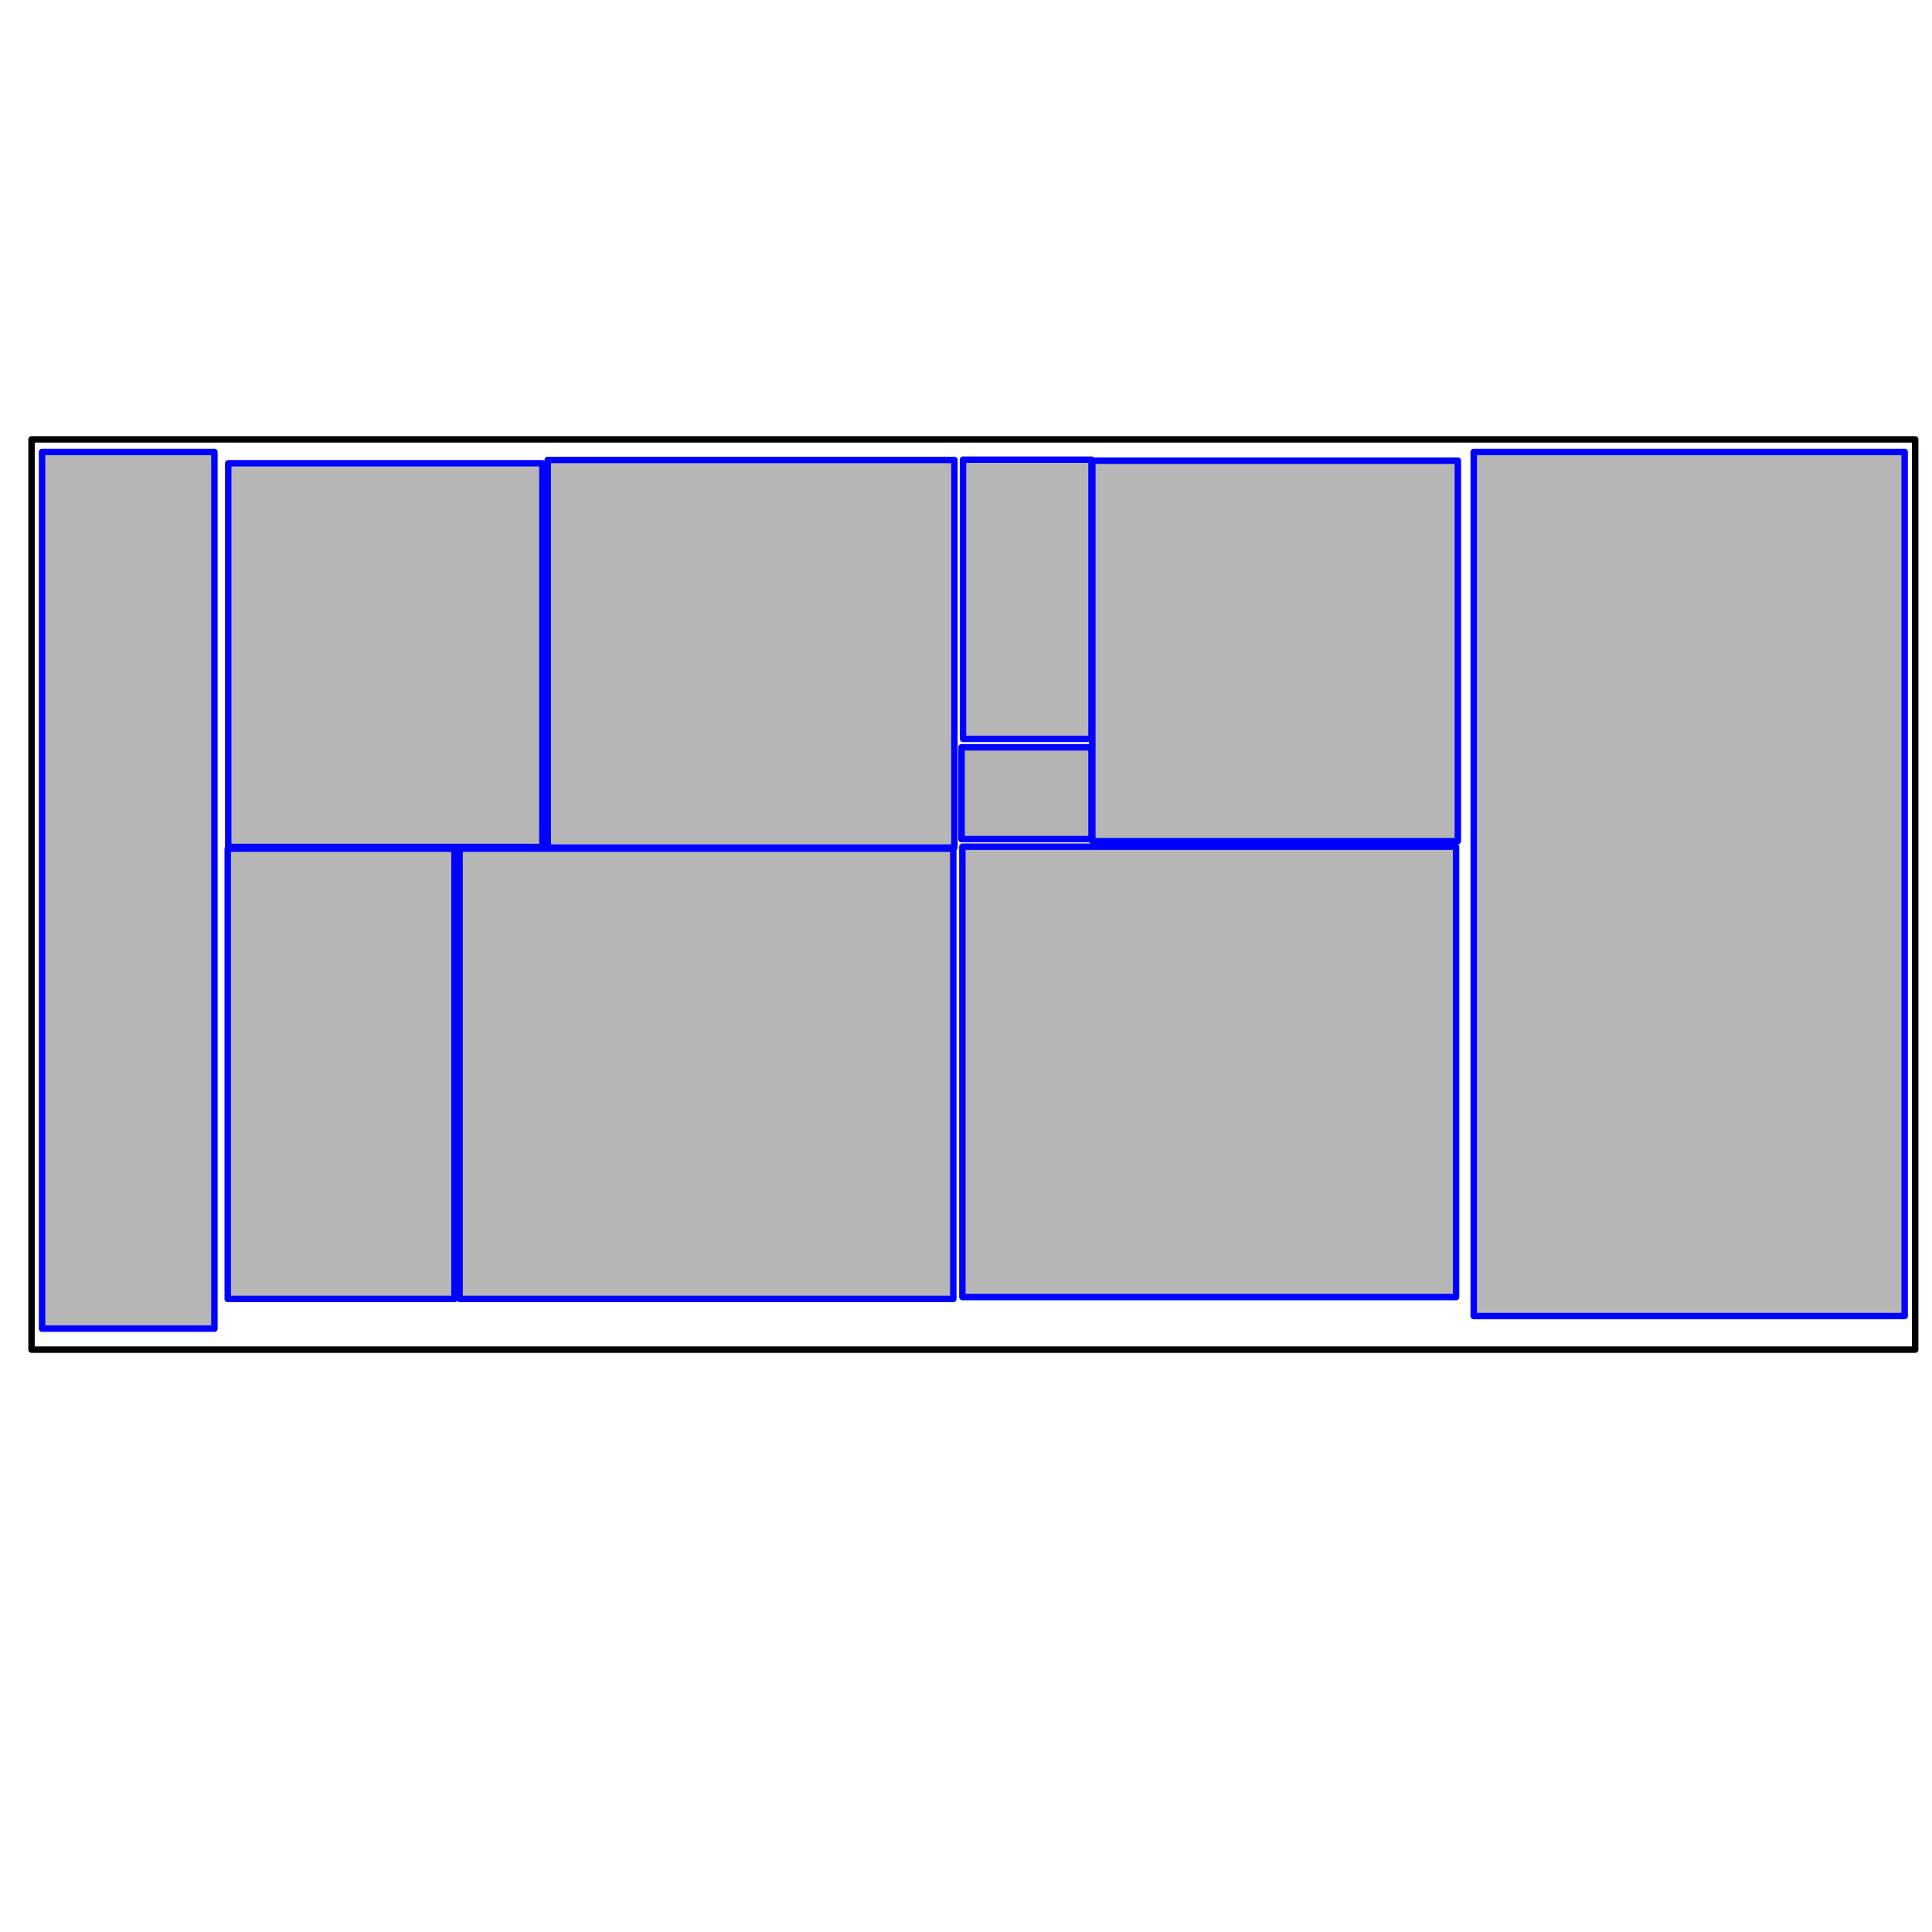 <?xml version="1.0" encoding="UTF-8" standalone="no"?>
<!-- Created with Inkscape (http://www.inkscape.org/) -->

<svg
   xmlns:dc="http://purl.org/dc/elements/1.1/"
   xmlns:cc="http://creativecommons.org/ns#"
   xmlns:rdf="http://www.w3.org/1999/02/22-rdf-syntax-ns#"
   xmlns:svg="http://www.w3.org/2000/svg"
   xmlns="http://www.w3.org/2000/svg"
   xmlns:sodipodi="http://sodipodi.sourceforge.net/DTD/sodipodi-0.dtd"
   xmlns:inkscape="http://www.inkscape.org/namespaces/inkscape"
   width="300"
   height="300"
   viewBox="0 0 300 300"
   id="svg2"
   version="1.1"
   inkscape:version="0.91pre3 r13670"
   sodipodi:docname="casa.svg">
  <defs
     id="defs4" />
  <sodipodi:namedview
     id="base"
     pagecolor="#ffffff"
     bordercolor="#666666"
     borderopacity="1.0"
     inkscape:pageopacity="0.0"
     inkscape:pageshadow="2"
     inkscape:zoom="13.40573"
     inkscape:cx="161.75191"
     inkscape:cy="173.66703"
     inkscape:document-units="px"
     inkscape:current-layer="layer1"
     showgrid="false"
     units="px"
     inkscape:window-width="1600"
     inkscape:window-height="1116"
     inkscape:window-x="-8"
     inkscape:window-y="-8"
     inkscape:window-maximized="1" />
  <g
     inkscape:label="Layer 1"
     inkscape:groupmode="layer"
     id="layer1"
     transform="translate(0,-752.362)">
    <rect
       style="opacity:1;fill:none;fill-opacity:0.959;fill-rule:nonzero;stroke:#000000;stroke-width:1;stroke-linecap:butt;stroke-linejoin:round;stroke-miterlimit:4;stroke-dasharray:none;stroke-dashoffset:0;stroke-opacity:1"
       id="rect4136"
       width="292.492"
       height="141.349"
       x="4.897"
       y="820.588" />
    <rect
       style="opacity:1;fill:#b3b3b3;fill-opacity:0.959;fill-rule:nonzero;stroke:#0000ff;stroke-width:1;stroke-linecap:butt;stroke-linejoin:round;stroke-miterlimit:4;stroke-dasharray:none;stroke-dashoffset:0;stroke-opacity:1"
       id="rect4140"
       width="48.785"
       height="59.581"
       x="35.437"
       y="824.297" />
    <rect
       style="opacity:1;fill:#b3b3b3;fill-opacity:0.959;fill-rule:nonzero;stroke:#0000ff;stroke-width:1;stroke-linecap:butt;stroke-linejoin:round;stroke-miterlimit:4;stroke-dasharray:none;stroke-dashoffset:0;stroke-opacity:1"
       id="rect4142"
       width="63.156"
       height="60.193"
       x="85.048"
       y="823.781" />
    <rect
       style="opacity:1;fill:#b3b3b3;fill-opacity:0.959;fill-rule:nonzero;stroke:#0000ff;stroke-width:1;stroke-linecap:butt;stroke-linejoin:round;stroke-miterlimit:4;stroke-dasharray:none;stroke-dashoffset:0;stroke-opacity:1"
       id="rect4144"
       width="19.952"
       height="43.354"
       x="149.536"
       y="823.74" />
    <rect
       style="opacity:1;fill:#b3b3b3;fill-opacity:0.959;fill-rule:nonzero;stroke:#0000ff;stroke-width:1;stroke-linecap:butt;stroke-linejoin:round;stroke-miterlimit:4;stroke-dasharray:none;stroke-dashoffset:0;stroke-opacity:1"
       id="rect4146"
       width="56.759"
       height="59.078"
       x="169.616"
       y="823.894" />
    <rect
       style="opacity:1;fill:#b3b3b3;fill-opacity:0.959;fill-rule:nonzero;stroke:#0000ff;stroke-width:1;stroke-linecap:butt;stroke-linejoin:round;stroke-miterlimit:4;stroke-dasharray:none;stroke-dashoffset:0;stroke-opacity:1"
       id="rect4148"
       width="76.668"
       height="69.93"
       x="149.435"
       y="883.835" />
    <rect
       y="884.134"
       x="71.36"
       height="69.93"
       width="76.668"
       id="rect4150"
       style="opacity:1;fill:#b3b3b3;fill-opacity:0.959;fill-rule:nonzero;stroke:#0000ff;stroke-width:1;stroke-linecap:butt;stroke-linejoin:round;stroke-miterlimit:4;stroke-dasharray:none;stroke-dashoffset:0;stroke-opacity:1" />
    <rect
       style="opacity:1;fill:#b3b3b3;fill-opacity:0.959;fill-rule:nonzero;stroke:#0000ff;stroke-width:1;stroke-linecap:butt;stroke-linejoin:round;stroke-miterlimit:4;stroke-dasharray:none;stroke-dashoffset:0;stroke-opacity:1"
       id="rect4152"
       width="35.21"
       height="69.93"
       x="35.36"
       y="884.134" />
    <rect
       style="opacity:1;fill:#b3b3b3;fill-opacity:0.959;fill-rule:nonzero;stroke:#0000ff;stroke-width:1;stroke-linecap:butt;stroke-linejoin:round;stroke-miterlimit:4;stroke-dasharray:none;stroke-dashoffset:0;stroke-opacity:1"
       id="rect4154"
       width="66.921"
       height="134.168"
       x="228.836"
       y="822.547" />
    <rect
       style="opacity:1;fill:#b3b3b3;fill-opacity:0.959;fill-rule:nonzero;stroke:#0000ff;stroke-width:1;stroke-linecap:butt;stroke-linejoin:round;stroke-miterlimit:4;stroke-dasharray:none;stroke-dashoffset:0;stroke-opacity:1"
       id="rect4156"
       width="26.768"
       height="136.126"
       x="6.529"
       y="822.547" />
    <rect
       y="868.408"
       x="149.313"
       height="14.253"
       width="20.176"
       id="rect4143"
       style="opacity:1;fill:#b3b3b3;fill-opacity:0.959;fill-rule:nonzero;stroke:#0000ff;stroke-width:1;stroke-linecap:butt;stroke-linejoin:round;stroke-miterlimit:4;stroke-dasharray:none;stroke-dashoffset:0;stroke-opacity:1" />
    <rect
       style="opacity:1;fill:#b3b3b3;fill-opacity:0.959;fill-rule:nonzero;stroke:#0000ff;stroke-width:1;stroke-linecap:butt;stroke-linejoin:round;stroke-miterlimit:4;stroke-dasharray:none;stroke-dashoffset:0;stroke-opacity:1"
       id="rect4145"
       width="20.176"
       height="14.253"
       x="149.313"
       y="868.408" />
  </g>
</svg>
